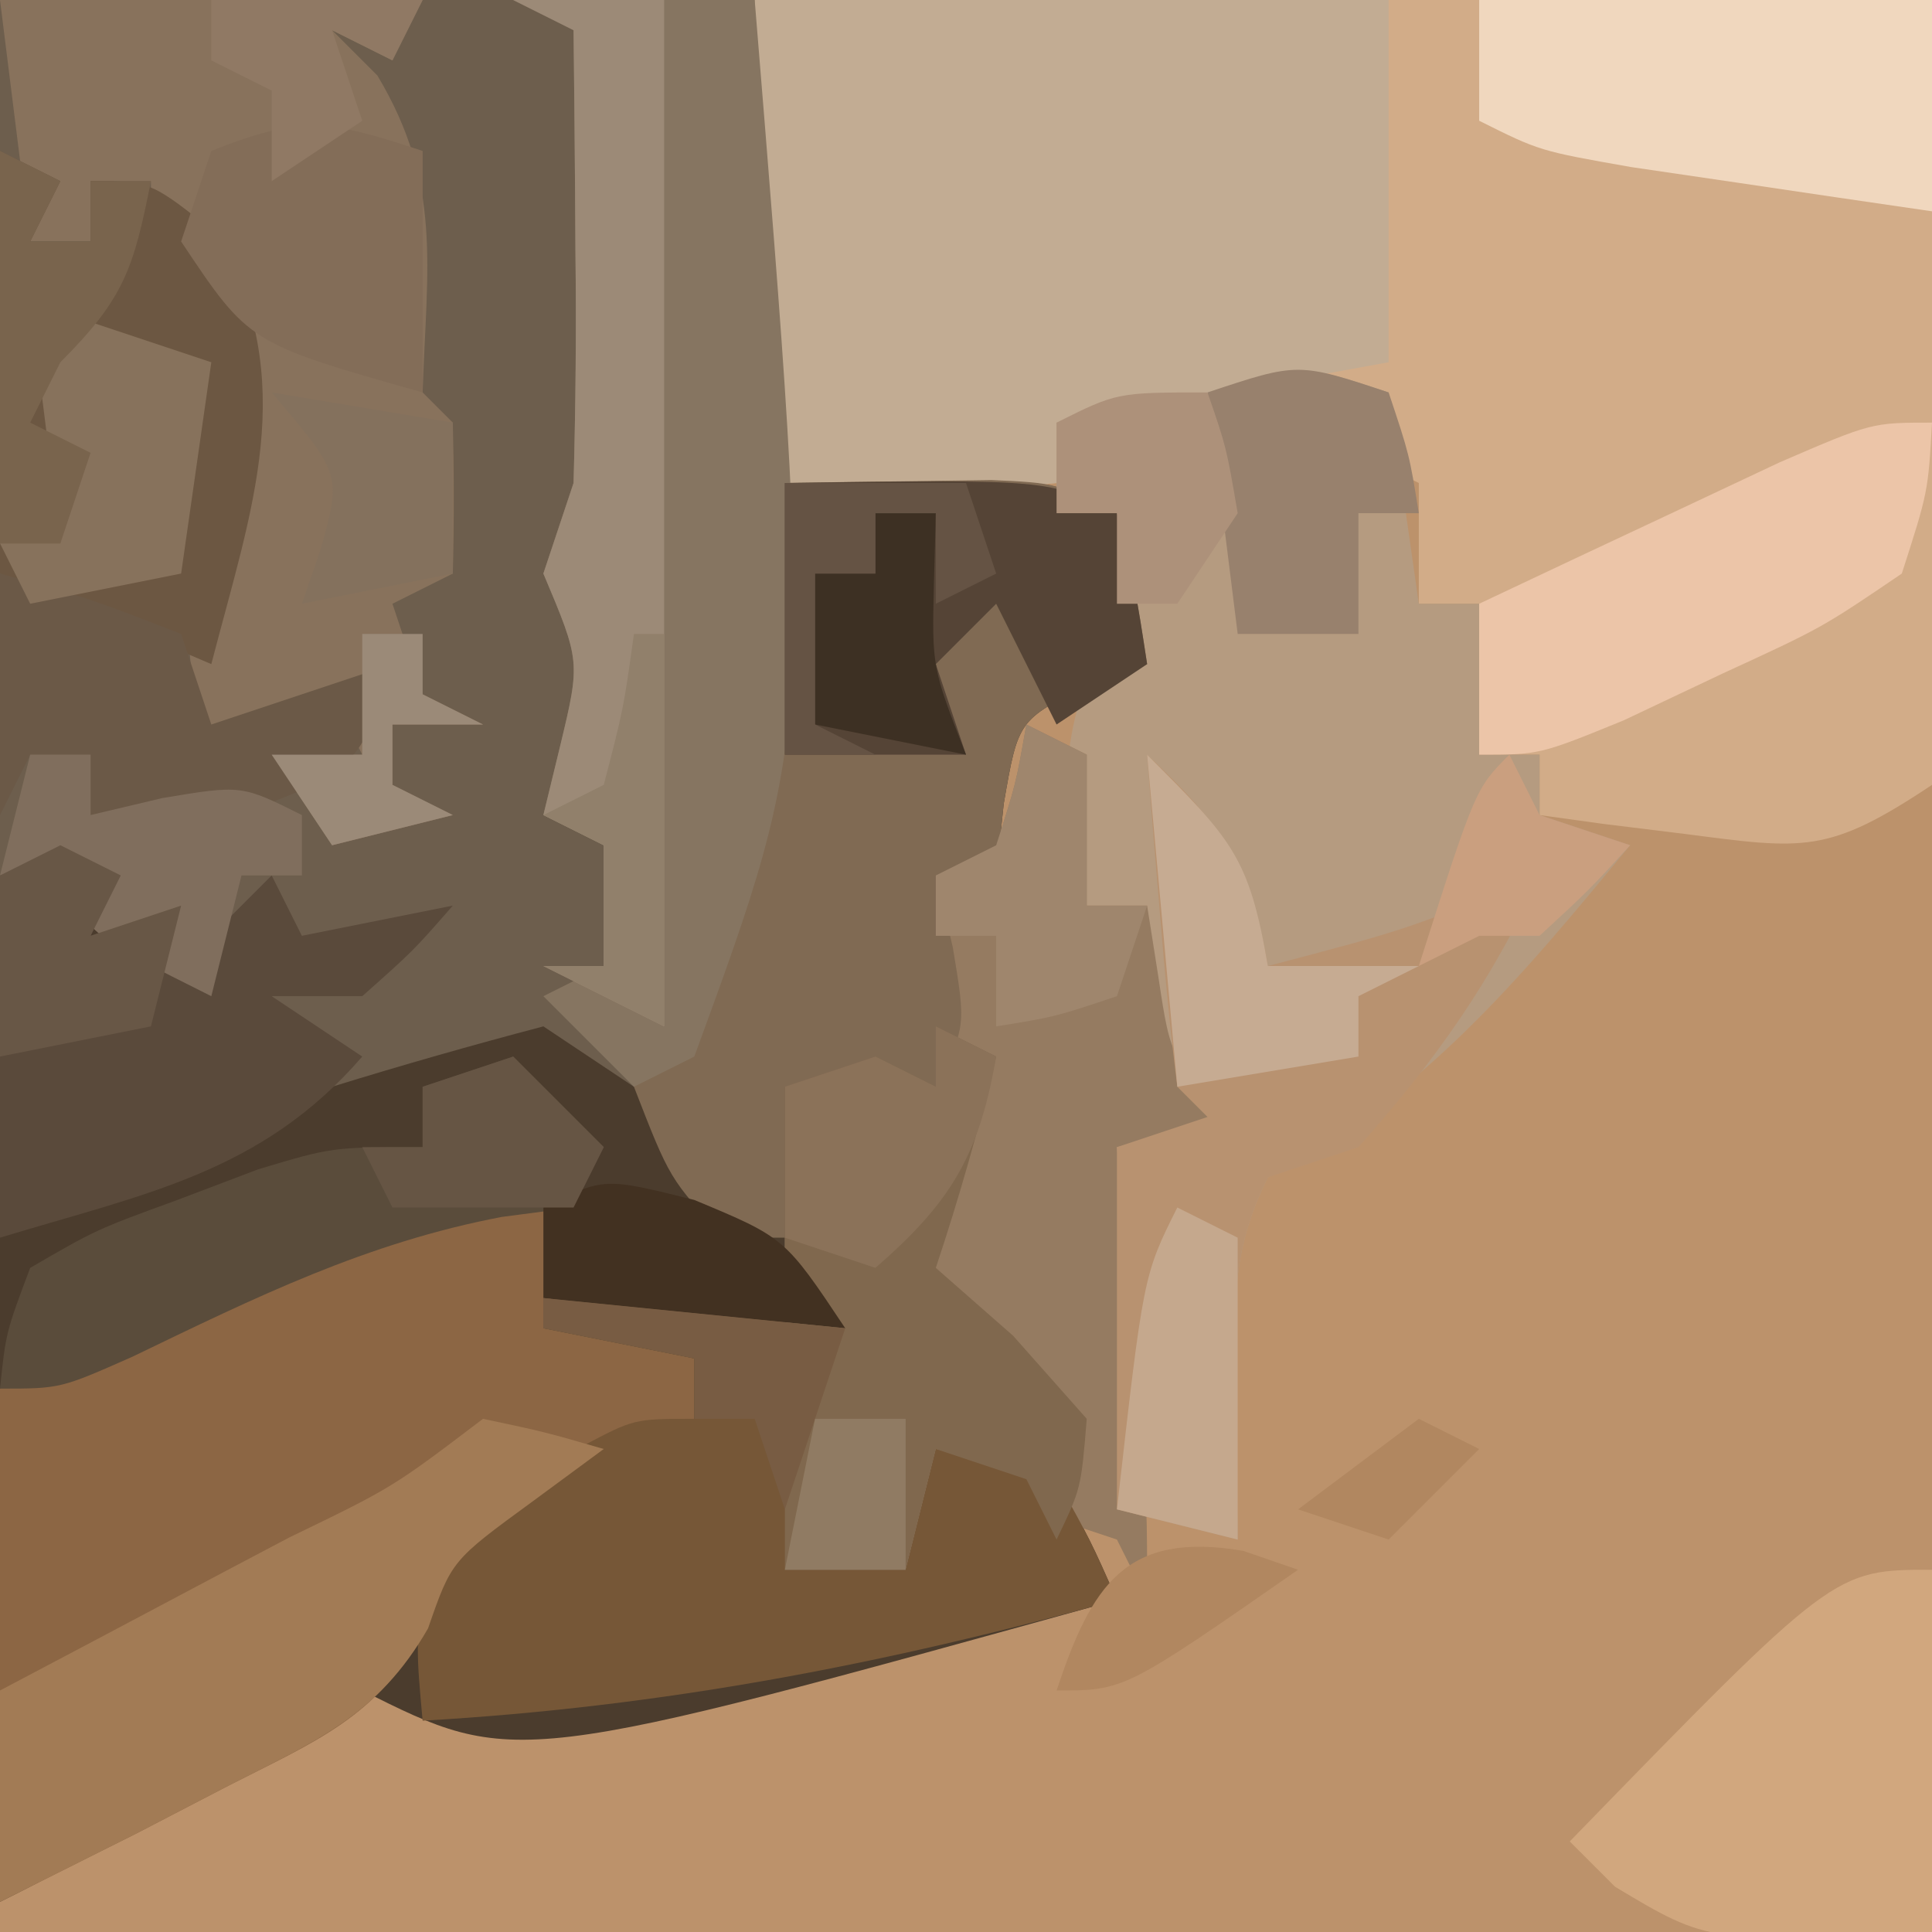 <?xml version="1.0" encoding="UTF-8"?>
<svg version="1.1" xmlns="http://www.w3.org/2000/svg" width="64" height="64">
<path d="M0 0 C21.12 0 42.24 0 64 0 C64 21.12 64 42.24 64 64 C42.88 64 21.76 64 0 64 C0 42.88 0 21.76 0 0 Z " fill="#BC926B" transform="translate(0,0)"/>
<path d="M0 0 C8.25 0 16.5 0 25 0 C25.495 7.92 25.495 7.92 26 16 C28.166 15.969 28.166 15.969 30.375 15.938 C34.75 15.875 34.75 15.875 37 17 C37.625 19.562 37.625 19.562 38 22 C37.041 22.34 37.041 22.34 36.062 22.688 C33.728 23.853 33.728 23.853 33.25 26.625 C33.167 27.409 33.085 28.192 33 29 C32.34 29 31.68 29 31 29 C31.186 29.784 31.371 30.567 31.562 31.375 C32 34 32 34 31 36 C29.35 36 27.7 36 26 36 C26.168 36.568 26.335 37.137 26.508 37.723 C27.973 43.278 28.058 46.626 26 52 C27.32 52 28.64 52 30 52 C30.33 50.68 30.66 49.36 31 48 C32.875 48.25 32.875 48.25 35 49 C36.133 51.047 36.133 51.047 37 53 C17.064 58.532 17.064 58.532 12 56 C9.582 57.19 9.582 57.19 7 58.875 C2 62 2 62 0 63 C0 42.21 0 21.42 0 0 Z " fill="#4B3C2D" transform="translate(0,0)"/>
<path d="M0 0 C8.25 0 16.5 0 25 0 C26.765 24.716 26.765 24.716 23 35 C22.01 35.495 22.01 35.495 21 36 C20.01 35.34 19.02 34.68 18 34 C15.653 34.618 13.318 35.283 11 36 C10.34 35.67 9.68 35.34 9 35 C9 34.34 9 33.68 9 33 C10.32 32.34 11.64 31.68 13 31 C12.361 31.186 11.721 31.371 11.062 31.562 C10.382 31.707 9.701 31.851 9 32 C8.67 31.67 8.34 31.34 8 31 C7.67 31.66 7.34 32.32 7 33 C3 31 3 31 2 29 C1.34 29 0.68 29 0 29 C0 19.43 0 9.86 0 0 Z " fill="#6D5E4D" transform="translate(0,0)"/>
<path d="M0 0 C12.87 0 25.74 0 39 0 C39.062 4.249 39.124 8.498 39.188 12.875 C39.228 14.884 39.228 14.884 39.27 16.933 C39.278 17.984 39.285 19.035 39.293 20.117 C39.309 21.196 39.324 22.275 39.341 23.386 C39.228 24.249 39.116 25.111 39 26 C35.548 28.301 34.765 28.138 30.812 27.625 C29.911 27.514 29.01 27.403 28.082 27.289 C27.395 27.194 26.708 27.098 26 27 C26 26.34 26 25.68 26 25 C25.34 25 24.68 25 24 25 C24 23.35 24 21.7 24 20 C23.34 20 22.68 20 22 20 C22 18.68 22 17.36 22 16 C21.34 15.67 20.68 15.34 20 15 C20 14.34 20 13.68 20 13 C16.7 13.33 13.4 13.66 10 14 C10 14.66 10 15.32 10 16 C5.05 16.495 5.05 16.495 0 17 C0 11.39 0 5.78 0 0 Z " fill="#D2AC88" transform="translate(25,0)"/>
<path d="M0 0 C0.33 2.31 0.66 4.62 1 7 C1.66 7 2.32 7 3 7 C3 8.65 3 10.3 3 12 C3.66 12 4.32 12 5 12 C5 12.66 5 13.32 5 14 C5.99 14.33 6.98 14.66 8 15 C4.334 19.447 1.165 23.265 -4 26 C-5.262 28.525 -5.099 30.312 -5.062 33.125 C-5.049 34.49 -5.049 34.49 -5.035 35.883 C-5.024 36.581 -5.012 37.28 -5 38 C-6.32 37.67 -7.64 37.34 -9 37 C-9 33.04 -9 29.08 -9 25 C-8.01 24.67 -7.02 24.34 -6 24 C-6.66 23.34 -7.32 22.68 -8 22 C-8.125 19.375 -8.125 19.375 -8 17 C-8.66 17 -9.32 17 -10 17 C-11.176 12.885 -10.726 10.858 -9 7 C-9 6.01 -9 5.02 -9 4 C-9.66 4 -10.32 4 -11 4 C-11 3.01 -11 2.02 -11 1 C-3.375 -1.125 -3.375 -1.125 0 0 Z " fill="#B59B80" transform="translate(46,13)"/>
<path d="M0 0 C6.93 0 13.86 0 21 0 C21 3.96 21 7.92 21 12 C17.37 12.66 13.74 13.32 10 14 C10 14.66 10 15.32 10 16 C5.05 16.495 5.05 16.495 0 17 C0 11.39 0 5.78 0 0 Z " fill="#C2AC93" transform="translate(25,0)"/>
<path d="M0 0 C-0.33 1.32 -0.66 2.64 -1 4 C1.475 4.495 1.475 4.495 4 5 C4 5.66 4 6.32 4 7 C2.05 8.333 0.01 9.439 -2.055 10.586 C-4.123 11.849 -4.123 11.849 -4.914 13.965 C-6.479 16.897 -8.577 17.692 -11.5 19.188 C-12.48 19.697 -13.459 20.206 -14.469 20.73 C-15.979 21.488 -17.489 22.245 -19 23 C-19 17.39 -19 11.78 -19 6 C-16.608 4.824 -14.215 3.649 -11.75 2.438 C-11.003 2.063 -10.257 1.688 -9.487 1.302 C-5.833 -0.447 -3.846 -1.281 0 0 Z " fill="#8C6644" transform="translate(19,40)"/>
<path d="M0 0 C0.66 0.33 1.32 0.66 2 1 C2 2.65 2 4.3 2 6 C2.66 6 3.32 6 4 6 C4.124 6.784 4.247 7.567 4.375 8.375 C4.791 11.141 4.791 11.141 7 13 C5.68 13.33 4.36 13.66 3 14 C3.072 14.831 3.144 15.663 3.219 16.52 C3.312 17.606 3.404 18.693 3.5 19.812 C3.593 20.891 3.686 21.97 3.781 23.082 C4 26 4 26 4 29 C3.67 28.34 3.34 27.68 3 27 C2.01 26.67 1.02 26.34 0 26 C-0.99 25.34 -1.98 24.68 -3 24 C-3.33 25.32 -3.66 26.64 -4 28 C-5.32 28 -6.64 28 -8 28 C-8 22.667 -8 17.333 -8 12 C-7.01 11.67 -6.02 11.34 -5 11 C-4.34 11.33 -3.68 11.66 -3 12 C-3 9.69 -3 7.38 -3 5 C-2.34 4.67 -1.68 4.34 -1 4 C-0.348 1.975 -0.348 1.975 0 0 Z " fill="#957B61" transform="translate(34,24)"/>
<path d="M0 0 C1.458 -0.027 2.917 -0.046 4.375 -0.062 C5.187 -0.074 5.999 -0.086 6.836 -0.098 C9 0 9 0 11 1 C11.625 3.562 11.625 3.562 12 6 C11.361 6.227 10.721 6.454 10.062 6.688 C7.728 7.853 7.728 7.853 7.25 10.625 C7.168 11.409 7.085 12.193 7 13 C6.34 13 5.68 13 5 13 C5.186 13.784 5.371 14.568 5.562 15.375 C6 18 6 18 5 20 C3.35 20 1.7 20 0 20 C0 21.65 0 23.3 0 25 C-0.66 25 -1.32 25 -2 25 C-3.812 23.062 -3.812 23.062 -5 20 C-4.528 17.735 -3.749 15.713 -2.906 13.559 C-1.351 9.168 -0.729 4.588 0 0 Z " fill="#806A53" transform="translate(26,16)"/>
<path d="M0 0 C4.62 0 9.24 0 14 0 C13.67 0.66 13.34 1.32 13 2 C12.34 1.67 11.68 1.34 11 1 C11.495 1.495 11.99 1.99 12.5 2.5 C14.66 6.101 14.137 8.833 14 13 C14.33 13.33 14.66 13.66 15 14 C15.041 15.666 15.043 17.334 15 19 C14.34 19.33 13.68 19.66 13 20 C13.33 20.99 13.66 21.98 14 23 C14.66 23.33 15.32 23.66 16 24 C15.01 24 14.02 24 13 24 C13 24.66 13 25.32 13 26 C13.66 26.33 14.32 26.66 15 27 C13.68 27.33 12.36 27.66 11 28 C10.34 27.01 9.68 26.02 9 25 C9.99 25 10.98 25 12 25 C11.67 24.34 11.34 23.68 11 23 C9.02 23.99 9.02 23.99 7 25 C5.842 21.526 6.247 19.973 7 16.438 C8.018 12.603 8.018 12.603 7 9 C6.01 9.495 6.01 9.495 5 10 C5 8.68 5 7.36 5 6 C4.34 6 3.68 6 3 6 C3 6.66 3 7.32 3 8 C2.34 8 1.68 8 1 8 C0.67 5.36 0.34 2.72 0 0 Z " fill="#88725C" transform="translate(0,0)"/>
<path d="M0 0 C2.64 0 5.28 0 8 0 C9.974 24.147 9.974 24.147 6 35 C5.01 35.495 5.01 35.495 4 36 C3.01 35.01 2.02 34.02 1 33 C1.99 32.505 1.99 32.505 3 32 C3 30.68 3 29.36 3 28 C2.34 27.67 1.68 27.34 1 27 C1.278 25.855 1.278 25.855 1.562 24.688 C2.228 21.91 2.228 21.91 1 19 C1.33 18.01 1.66 17.02 2 16 C2.07 13.427 2.094 10.884 2.062 8.312 C2.058 7.611 2.053 6.909 2.049 6.186 C2.037 4.457 2.019 2.728 2 1 C1.34 0.67 0.68 0.34 0 0 Z " fill="#867561" transform="translate(17,0)"/>
<path d="M0 0 C3.3 0.33 6.6 0.66 10 1 C9.34 3.64 8.68 6.28 8 9 C9.32 9 10.64 9 12 9 C12.33 7.68 12.66 6.36 13 5 C14.875 5.25 14.875 5.25 17 6 C18.133 8.047 18.133 8.047 19 10 C11.328 12.129 3.954 13.546 -4 14 C-4.211 11.676 -4.211 11.676 -4 9 C-2.539 7.418 -2.539 7.418 -0.625 6.188 C0.315 5.559 0.315 5.559 1.273 4.918 C3 4 3 4 5 4 C5 3.34 5 2.68 5 2 C3.35 1.67 1.7 1.34 0 1 C0 0.67 0 0.34 0 0 Z " fill="#765737" transform="translate(18,43)"/>
<path d="M0 0 C2.43 2.274 3.428 3.683 4 7 C8.607 5.79 8.607 5.79 13 4 C11.47 7.443 9.507 10.189 7 13 C6.01 13.33 5.02 13.66 4 14 C2.738 16.525 2.901 18.312 2.938 21.125 C2.951 22.49 2.951 22.49 2.965 23.883 C2.976 24.581 2.988 25.28 3 26 C1.68 25.67 0.36 25.34 -1 25 C-1 21.04 -1 17.08 -1 13 C-0.01 12.67 0.98 12.34 2 12 C1.67 11.67 1.34 11.34 1 11 C0.766 9.151 0.587 7.295 0.438 5.438 C0.354 4.426 0.27 3.414 0.184 2.371 C0.123 1.589 0.062 0.806 0 0 Z " fill="#B89270" transform="translate(38,25)"/>
<path d="M0 0 C0.99 0.495 0.99 0.495 2 1 C1.67 1.66 1.34 2.32 1 3 C1.66 3 2.32 3 3 3 C3 2.34 3 1.68 3 1 C5 1 5 1 7.25 2.812 C9.925 7.685 8.347 11.802 7 17 C4.69 16.01 2.38 15.02 0 14 C0 9.38 0 4.76 0 0 Z " fill="#6C5742" transform="translate(0,5)"/>
<path d="M0 0 C0.66 0.33 1.32 0.66 2 1 C1.424 3.386 0.778 5.667 0 8 C0.846 8.742 1.691 9.485 2.562 10.25 C3.367 11.158 4.171 12.065 5 13 C4.812 15.312 4.812 15.312 4 17 C3.67 16.34 3.34 15.68 3 15 C2.01 14.67 1.02 14.34 0 14 C-0.33 15.32 -0.66 16.64 -1 18 C-2.32 18 -3.64 18 -5 18 C-5 12.667 -5 7.333 -5 2 C-4.01 1.67 -3.02 1.34 -2 1 C-1.34 1.33 -0.68 1.66 0 2 C0 1.34 0 0.68 0 0 Z " fill="#80684E" transform="translate(31,34)"/>
<path d="M0 0 C2.062 0.438 2.062 0.438 4 1 C3.216 1.577 2.433 2.155 1.625 2.75 C-1.042 4.698 -1.042 4.698 -1.82 6.941 C-3.482 9.841 -5.553 10.679 -8.5 12.188 C-9.97 12.951 -9.97 12.951 -11.469 13.73 C-12.979 14.488 -14.489 15.245 -16 16 C-16 13.69 -16 11.38 -16 9 C-14.393 8.151 -14.393 8.151 -12.754 7.285 C-11.357 6.544 -9.96 5.803 -8.562 5.062 C-7.855 4.689 -7.148 4.316 -6.42 3.932 C-2.995 2.275 -2.995 2.275 0 0 Z " fill="#A27B55" transform="translate(16,47)"/>
<path d="M0 0 C0.66 0.33 1.32 0.66 2 1 C1.67 1.66 1.34 2.32 1 3 C1.99 2.67 2.98 2.34 4 2 C4.33 2.33 4.66 2.66 5 3 C5.66 2.34 6.32 1.68 7 1 C7.33 1.66 7.66 2.32 8 3 C9.65 2.67 11.3 2.34 13 2 C11.688 3.5 11.688 3.5 10 5 C9.01 5 8.02 5 7 5 C7.99 5.66 8.98 6.32 10 7 C6.657 10.862 2.79 11.542 -2 13 C-2 9.04 -2 5.08 -2 1 C-1.34 0.67 -0.68 0.34 0 0 Z " fill="#5A4A3B" transform="translate(2,28)"/>
<path d="M0 0 C1.65 0 3.3 0 5 0 C5 11.22 5 22.44 5 34 C3.68 33.34 2.36 32.68 1 32 C1.66 32 2.32 32 3 32 C3 30.68 3 29.36 3 28 C2.34 27.67 1.68 27.34 1 27 C1.278 25.855 1.278 25.855 1.562 24.688 C2.228 21.91 2.228 21.91 1 19 C1.33 18.01 1.66 17.02 2 16 C2.07 13.427 2.094 10.884 2.062 8.312 C2.058 7.611 2.053 6.909 2.049 6.186 C2.037 4.457 2.019 2.728 2 1 C1.34 0.67 0.68 0.34 0 0 Z " fill="#9C8A77" transform="translate(17,0)"/>
<path d="M0 0 C0 3.96 0 7.92 0 12 C-7.385 12.369 -7.385 12.369 -10.5 10.5 C-10.995 10.005 -11.49 9.51 -12 9 C-3.25 0 -3.25 0 0 0 Z " fill="#D1A77E" transform="translate(64,52)"/>
<path d="M0 0 C4.95 0 9.9 0 15 0 C15 2.31 15 4.62 15 7 C12.874 6.692 10.75 6.378 8.625 6.062 C6.85 5.801 6.85 5.801 5.039 5.535 C2 5 2 5 0 4 C0 2.68 0 1.36 0 0 Z " fill="#F0D7BE" transform="translate(49,0)"/>
<path d="M0 0 C8.75 -0.125 8.75 -0.125 11 1 C11.625 3.562 11.625 3.562 12 6 C11.01 6.66 10.02 7.32 9 8 C8.34 6.68 7.68 5.36 7 4 C6.34 4.66 5.68 5.32 5 6 C5.33 6.99 5.66 7.98 6 9 C4.02 9 2.04 9 0 9 C0 6.03 0 3.06 0 0 Z " fill="#554436" transform="translate(26,16)"/>
<path d="M0 0 C-0.129 2.293 -0.129 2.293 -1 5 C-3.652 6.801 -3.652 6.801 -6.938 8.312 C-8.019 8.824 -9.101 9.336 -10.215 9.863 C-13 11 -13 11 -15 11 C-15 9.35 -15 7.7 -15 6 C-12.877 4.995 -10.752 3.996 -8.625 3 C-7.442 2.443 -6.258 1.886 -5.039 1.312 C-2 0 -2 0 0 0 Z " fill="#ECC5A8" transform="translate(64,14)"/>
<path d="M0 0 C0.99 0.99 1.98 1.98 3 3 C2.67 3.66 2.34 4.32 2 5 C0.824 5.155 0.824 5.155 -0.375 5.312 C-4.857 6.163 -8.517 7.968 -12.609 9.941 C-15 11 -15 11 -17 11 C-16.805 9.141 -16.805 9.141 -16 7 C-13.82 5.734 -13.82 5.734 -11.125 4.75 C-10.241 4.415 -9.356 4.08 -8.445 3.734 C-6 3 -6 3 -3 3 C-3 2.34 -3 1.68 -3 1 C-2.01 0.67 -1.02 0.34 0 0 Z " fill="#5A4C3B" transform="translate(17,35)"/>
<path d="M0 0 C2.938 0.812 2.938 0.812 6 2 C6.33 2.99 6.66 3.98 7 5 C8.98 4.34 10.96 3.68 13 3 C12 6 12 6 10.125 7.125 C8.443 7.818 6.726 8.425 5 9 C4.34 8.67 3.68 8.34 3 8 C3 7.34 3 6.68 3 6 C2.34 6 1.68 6 1 6 C0.67 6.66 0.34 7.32 0 8 C0 5.36 0 2.72 0 0 Z " fill="#6B5947" transform="translate(0,19)"/>
<path d="M0 0 C0 2.64 0 5.28 0 8 C-5.75 6.375 -5.75 6.375 -8 3 C-7.67 2.01 -7.34 1.02 -7 0 C-4.056 -1.178 -3.1 -1.033 0 0 Z " fill="#836D58" transform="translate(14,5)"/>
<path d="M0 0 C0.688 2.062 0.688 2.062 1 4 C0.34 4 -0.32 4 -1 4 C-1 5.32 -1 6.64 -1 8 C-2.32 8 -3.64 8 -5 8 C-5.33 5.36 -5.66 2.72 -6 0 C-3 -1 -3 -1 0 0 Z " fill="#98816D" transform="translate(46,13)"/>
<path d="M0 0 C1.98 0.66 3.96 1.32 6 2 C5.67 4.31 5.34 6.62 5 9 C3.35 9.33 1.7 9.66 0 10 C-0.33 9.34 -0.66 8.68 -1 8 C-0.34 8 0.32 8 1 8 C0.67 5.36 0.34 2.72 0 0 Z " fill="#87725C" transform="translate(1,10)"/>
<path d="M0 0 C2.829 2.829 3.376 3.381 4 7 C5.65 7 7.3 7 9 7 C8.01 7.495 8.01 7.495 7 8 C7 8.66 7 9.32 7 10 C5.02 10.33 3.04 10.66 1 11 C0.67 7.37 0.34 3.74 0 0 Z " fill="#C6AB92" transform="translate(38,25)"/>
<path d="M0 0 C0.66 0 1.32 0 2 0 C2 0.66 2 1.32 2 2 C2.784 1.814 3.567 1.629 4.375 1.438 C7 1 7 1 9 2 C9 2.66 9 3.32 9 4 C8.34 4 7.68 4 7 4 C6.67 5.32 6.34 6.64 6 8 C2 6 2 6 1 4 C0.34 4 -0.32 4 -1 4 C-0.67 2.68 -0.34 1.36 0 0 Z " fill="#806E5D" transform="translate(1,25)"/>
<path d="M0 0 C0.66 0.33 1.32 0.66 2 1 C2 2.65 2 4.3 2 6 C2.66 6 3.32 6 4 6 C3.67 6.99 3.34 7.98 3 9 C0.938 9.688 0.938 9.688 -1 10 C-1 9.01 -1 8.02 -1 7 C-1.66 7 -2.32 7 -3 7 C-3 6.34 -3 5.68 -3 5 C-2.34 4.67 -1.68 4.34 -1 4 C-0.348 1.975 -0.348 1.975 0 0 Z " fill="#9F866D" transform="translate(34,24)"/>
<path d="M0 0 C0.66 0.33 1.32 0.66 2 1 C1.436 4.27 0.5 5.826 -2 8 C-2.99 7.67 -3.98 7.34 -5 7 C-5 5.35 -5 3.7 -5 2 C-4.01 1.67 -3.02 1.34 -2 1 C-1.34 1.33 -0.68 1.66 0 2 C0 1.34 0 0.68 0 0 Z " fill="#8B7259" transform="translate(31,34)"/>
<path d="M0 0 C0.99 0.495 0.99 0.495 2 1 C1.67 1.66 1.34 2.32 1 3 C1.66 3 2.32 3 3 3 C3 2.34 3 1.68 3 1 C3.66 1 4.32 1 5 1 C4.427 3.867 4.139 4.861 2 7 C1.67 7.66 1.34 8.32 1 9 C1.66 9.33 2.32 9.66 3 10 C2.67 10.99 2.34 11.98 2 13 C1.34 13 0.68 13 0 13 C0 8.71 0 4.42 0 0 Z " fill="#79644D" transform="translate(0,5)"/>
<path d="M0 0 C3 1.25 3 1.25 5 4.25 C1.7 3.92 -1.6 3.59 -5 3.25 C-5 2.26 -5 1.27 -5 0.25 C-3 -0.75 -3 -0.75 0 0 Z " fill="#423121" transform="translate(23,39.75)"/>
<path d="M0 0 C0.66 0.33 1.32 0.66 2 1 C1.67 1.66 1.34 2.32 1 3 C1.99 2.67 2.98 2.34 4 2 C3.67 3.32 3.34 4.64 3 6 C1.35 6.33 -0.3 6.66 -2 7 C-2 5.02 -2 3.04 -2 1 C-1.34 0.67 -0.68 0.34 0 0 Z " fill="#685746" transform="translate(2,28)"/>
<path d="M0 0 C0.66 0.33 1.32 0.66 2 1 C0.515 2.485 0.515 2.485 -1 4 C-1.99 3.67 -2.98 3.34 -4 3 C-2.68 2.01 -1.36 1.02 0 0 Z M-5.812 4.375 C-5.214 4.581 -4.616 4.787 -4 5 C-9.75 9 -9.75 9 -12 9 C-10.843 5.53 -9.726 3.704 -5.812 4.375 Z " fill="#B18760" transform="translate(47,47)"/>
<path d="M0 0 C0.625 1.812 0.625 1.812 1 4 C0.01 5.485 0.01 5.485 -1 7 C-1.66 7 -2.32 7 -3 7 C-3 6.01 -3 5.02 -3 4 C-3.66 4 -4.32 4 -5 4 C-5 3.01 -5 2.02 -5 1 C-3 0 -3 0 0 0 Z " fill="#AD917A" transform="translate(40,13)"/>
<path d="M0 0 C0.66 0.33 1.32 0.66 2 1 C2 4.3 2 7.6 2 11 C0.68 10.67 -0.64 10.34 -2 10 C-1.125 2.25 -1.125 2.25 0 0 Z " fill="#C5A88D" transform="translate(39,40)"/>
<path d="M0 0 C0.66 0 1.32 0 2 0 C1.979 0.763 1.959 1.526 1.938 2.312 C1.871 5.102 1.871 5.102 3 8 C1.35 7.67 -0.3 7.34 -2 7 C-2 5.35 -2 3.7 -2 2 C-1.34 2 -0.68 2 0 2 C0 1.34 0 0.68 0 0 Z " fill="#3D3023" transform="translate(29,17)"/>
<path d="M0 0 C0.33 0 0.66 0 1 0 C1 4.29 1 8.58 1 13 C-0.32 12.34 -1.64 11.68 -3 11 C-2.34 11 -1.68 11 -1 11 C-1 9.68 -1 8.36 -1 7 C-1.66 6.67 -2.32 6.34 -3 6 C-2.34 5.67 -1.68 5.34 -1 5 C-0.344 2.473 -0.344 2.473 0 0 Z " fill="#91806B" transform="translate(21,21)"/>
<path d="M0 0 C1.98 0 3.96 0 6 0 C6.33 0.99 6.66 1.98 7 3 C6.01 3.495 6.01 3.495 5 4 C5 3.01 5 2.02 5 1 C4.34 1 3.68 1 3 1 C3 1.66 3 2.32 3 3 C2.34 3 1.68 3 1 3 C1 4.65 1 6.3 1 8 C1.66 8.33 2.32 8.66 3 9 C2.01 9 1.02 9 0 9 C0 6.03 0 3.06 0 0 Z " fill="#655344" transform="translate(26,16)"/>
<path d="M0 0 C0.33 0.66 0.66 1.32 1 2 C1.99 2.33 2.98 2.66 4 3 C2.625 4.5 2.625 4.5 1 6 C0.34 6 -0.32 6 -1 6 C-1.99 6.495 -1.99 6.495 -3 7 C-1.125 1.125 -1.125 1.125 0 0 Z " fill="#CA9F7F" transform="translate(50,25)"/>
<path d="M0 0 C2.97 0.495 2.97 0.495 6 1 C6 2.65 6 4.3 6 6 C4.35 6.33 2.7 6.66 1 7 C1.206 6.402 1.413 5.804 1.625 5.188 C2.307 2.715 2.307 2.715 0 0 Z " fill="#84715D" transform="translate(9,13)"/>
<path d="M0 0 C3.3 0.33 6.6 0.66 10 1 C9.34 2.98 8.68 4.96 8 7 C7.67 6.01 7.34 5.02 7 4 C6.34 4 5.68 4 5 4 C5 3.34 5 2.68 5 2 C3.35 1.67 1.7 1.34 0 1 C0 0.67 0 0.34 0 0 Z " fill="#785C43" transform="translate(18,43)"/>
<path d="M0 0 C0.99 0.99 1.98 1.98 3 3 C2.67 3.66 2.34 4.32 2 5 C0.02 5 -1.96 5 -4 5 C-4.33 4.34 -4.66 3.68 -5 3 C-4.34 3 -3.68 3 -3 3 C-3 2.34 -3 1.68 -3 1 C-2.01 0.67 -1.02 0.34 0 0 Z " fill="#665544" transform="translate(17,35)"/>
<path d="M0 0 C0.66 0 1.32 0 2 0 C2 0.66 2 1.32 2 2 C2.66 2.33 3.32 2.66 4 3 C3.01 3 2.02 3 1 3 C1 3.66 1 4.32 1 5 C1.66 5.33 2.32 5.66 3 6 C1.68 6.33 0.36 6.66 -1 7 C-1.66 6.01 -2.32 5.02 -3 4 C-2.01 4 -1.02 4 0 4 C0 2.68 0 1.36 0 0 Z " fill="#9B8A78" transform="translate(12,21)"/>
<path d="M0 0 C2.31 0 4.62 0 7 0 C6.67 0.66 6.34 1.32 6 2 C5.34 1.67 4.68 1.34 4 1 C4.33 1.99 4.66 2.98 5 4 C4.01 4.66 3.02 5.32 2 6 C2 5.01 2 4.02 2 3 C1.34 2.67 0.68 2.34 0 2 C0 1.34 0 0.68 0 0 Z " fill="#907964" transform="translate(7,0)"/>
<path d="M0 0 C0.99 0 1.98 0 3 0 C3 1.65 3 3.3 3 5 C1.68 5 0.36 5 -1 5 C-0.67 3.35 -0.34 1.7 0 0 Z " fill="#907B63" transform="translate(27,47)"/>
</svg>

